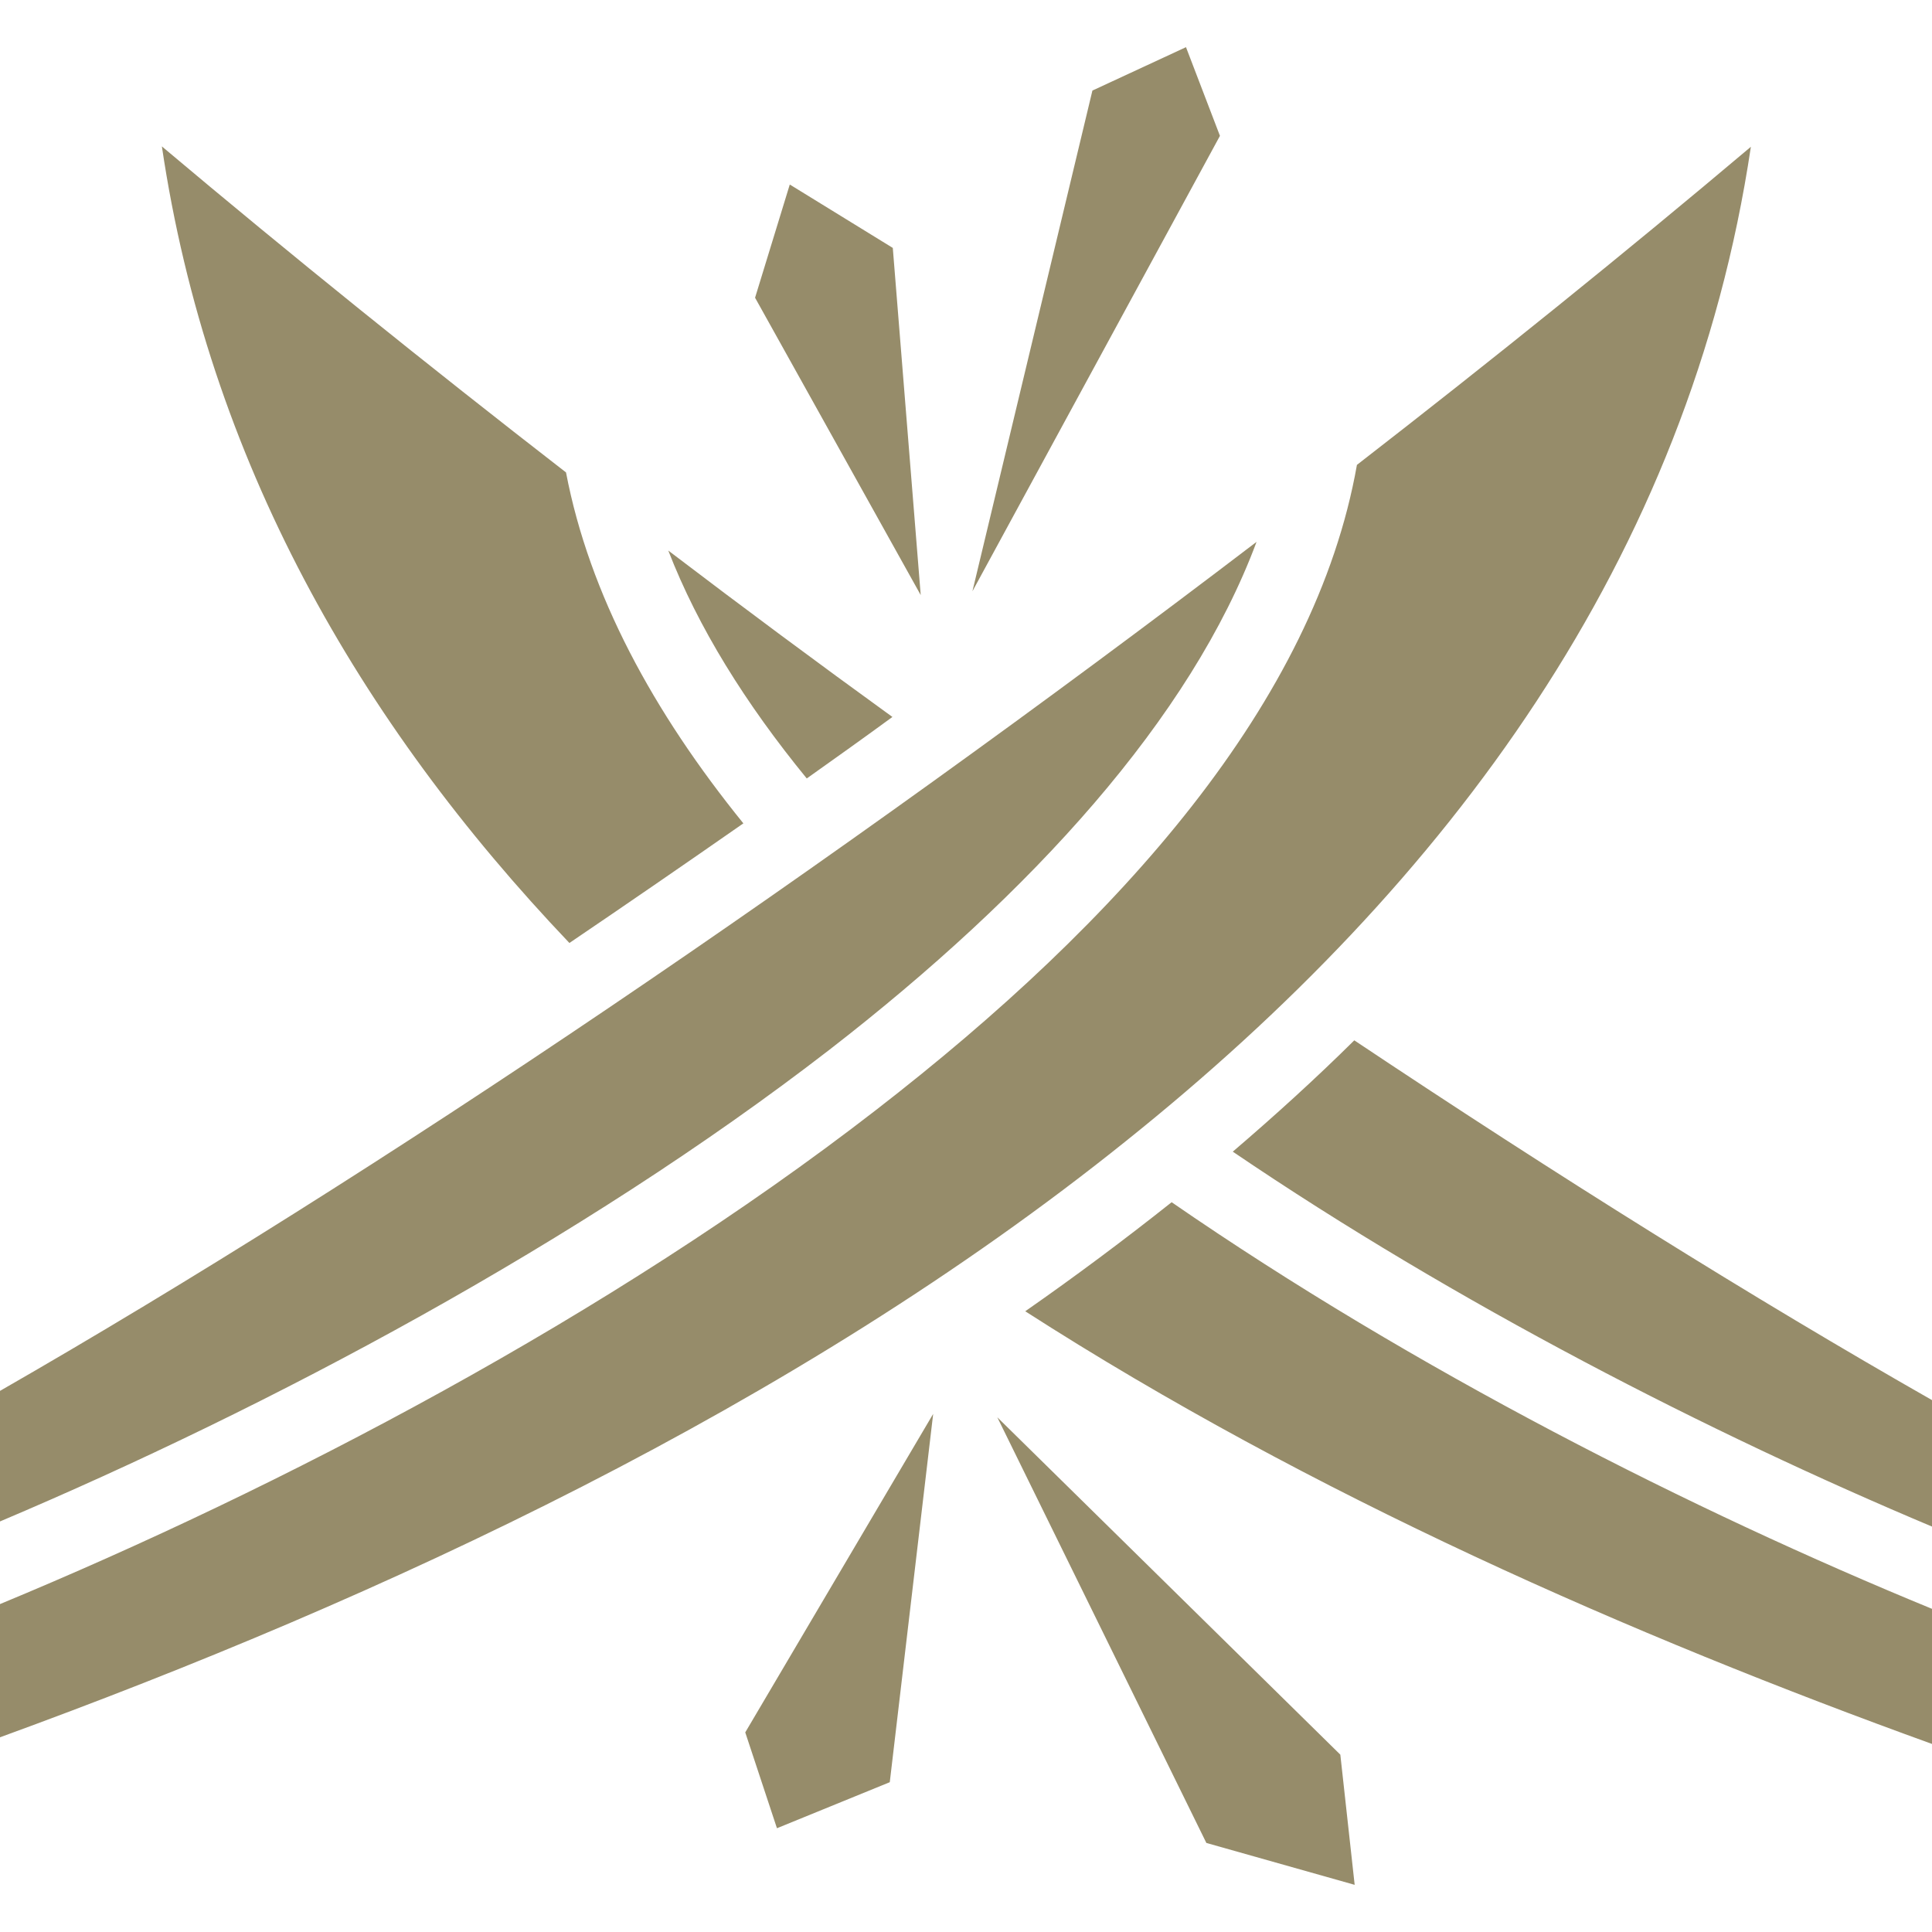 <?xml version="1.0" encoding="utf-8"?>
<!-- Generator: Adobe Illustrator 23.0.1, SVG Export Plug-In . SVG Version: 6.00 Build 0)  -->
<svg id="icon" version="1.1" xmlns="http://www.w3.org/2000/svg" xmlns:xlink="http://www.w3.org/1999/xlink" x="0px" y="0px"
	 viewBox="0 0 512 512" style="enable-background:new 0 0 512 512;" xml:space="preserve">
<style type="text/css">
	.st0{fill:#968C6A;}
</style>
<g transform="">
	<path class="st0" d="M314.3,12.5L289.5,24l-31.8,132.7l65.6-120.7L314.3,12.5L314.3,12.5z M42.9,38.8c12.3,83,52.2,152.5,108,211.1
		c15.2-10.3,30.6-20.9,46.1-31.7c-23.9-29.5-40.8-60.6-47-93C113.1,96.6,77.1,67.6,42.9,38.8L42.9,38.8z M464,38.9
		c-33.3,28.1-68.4,56.4-104.4,84.3c-11.1,62.8-62.6,120.8-127.5,171C161.6,348.8,74.1,394.4,0,425.1l0,35.3
		c101-36.8,210.9-87.7,298.5-158.1C383.8,234,447.7,148.1,464,38.9L464,38.9z M209.3,48.9l-9.2,30l43.9,78.8l-7.4-92L209.3,48.9
		L209.3,48.9z M333,143.6C219.5,230.1,99.7,311.4,0,368.6v34.6c71.1-30.1,153.7-73.9,219.8-125C273.5,236.6,315.6,190.3,333,143.6
		L333,143.6z M177.1,145.9c7.9,20.4,20.5,40.6,36.7,60.4c7.6-5.4,15.2-10.8,22.7-16.3C216.6,175.6,196.8,160.9,177.1,145.9
		L177.1,145.9z M358.9,275.7c-10.3,10.2-21.1,20-32.2,29.5c59.2,40.2,126.4,74.6,185.4,99.4v-33.5
		C464.7,344.1,412.7,311.6,358.9,275.7z M310.5,318.6c-12.6,10-25.6,19.7-38.8,28.9c75.8,48.7,161,86,240.4,114.7v-35.8
		C448.5,400.3,375,363.1,310.5,318.6L310.5,318.6z M247.3,374.7l-49.8,84.4l8.4,25.4l29.9-12.2L247.3,374.7L247.3,374.7z
		 M264.3,375.6l55.4,112.8l39.3,11.1l-3.8-34.5L264.3,375.6L264.3,375.6z"/>
</g>
</svg>
